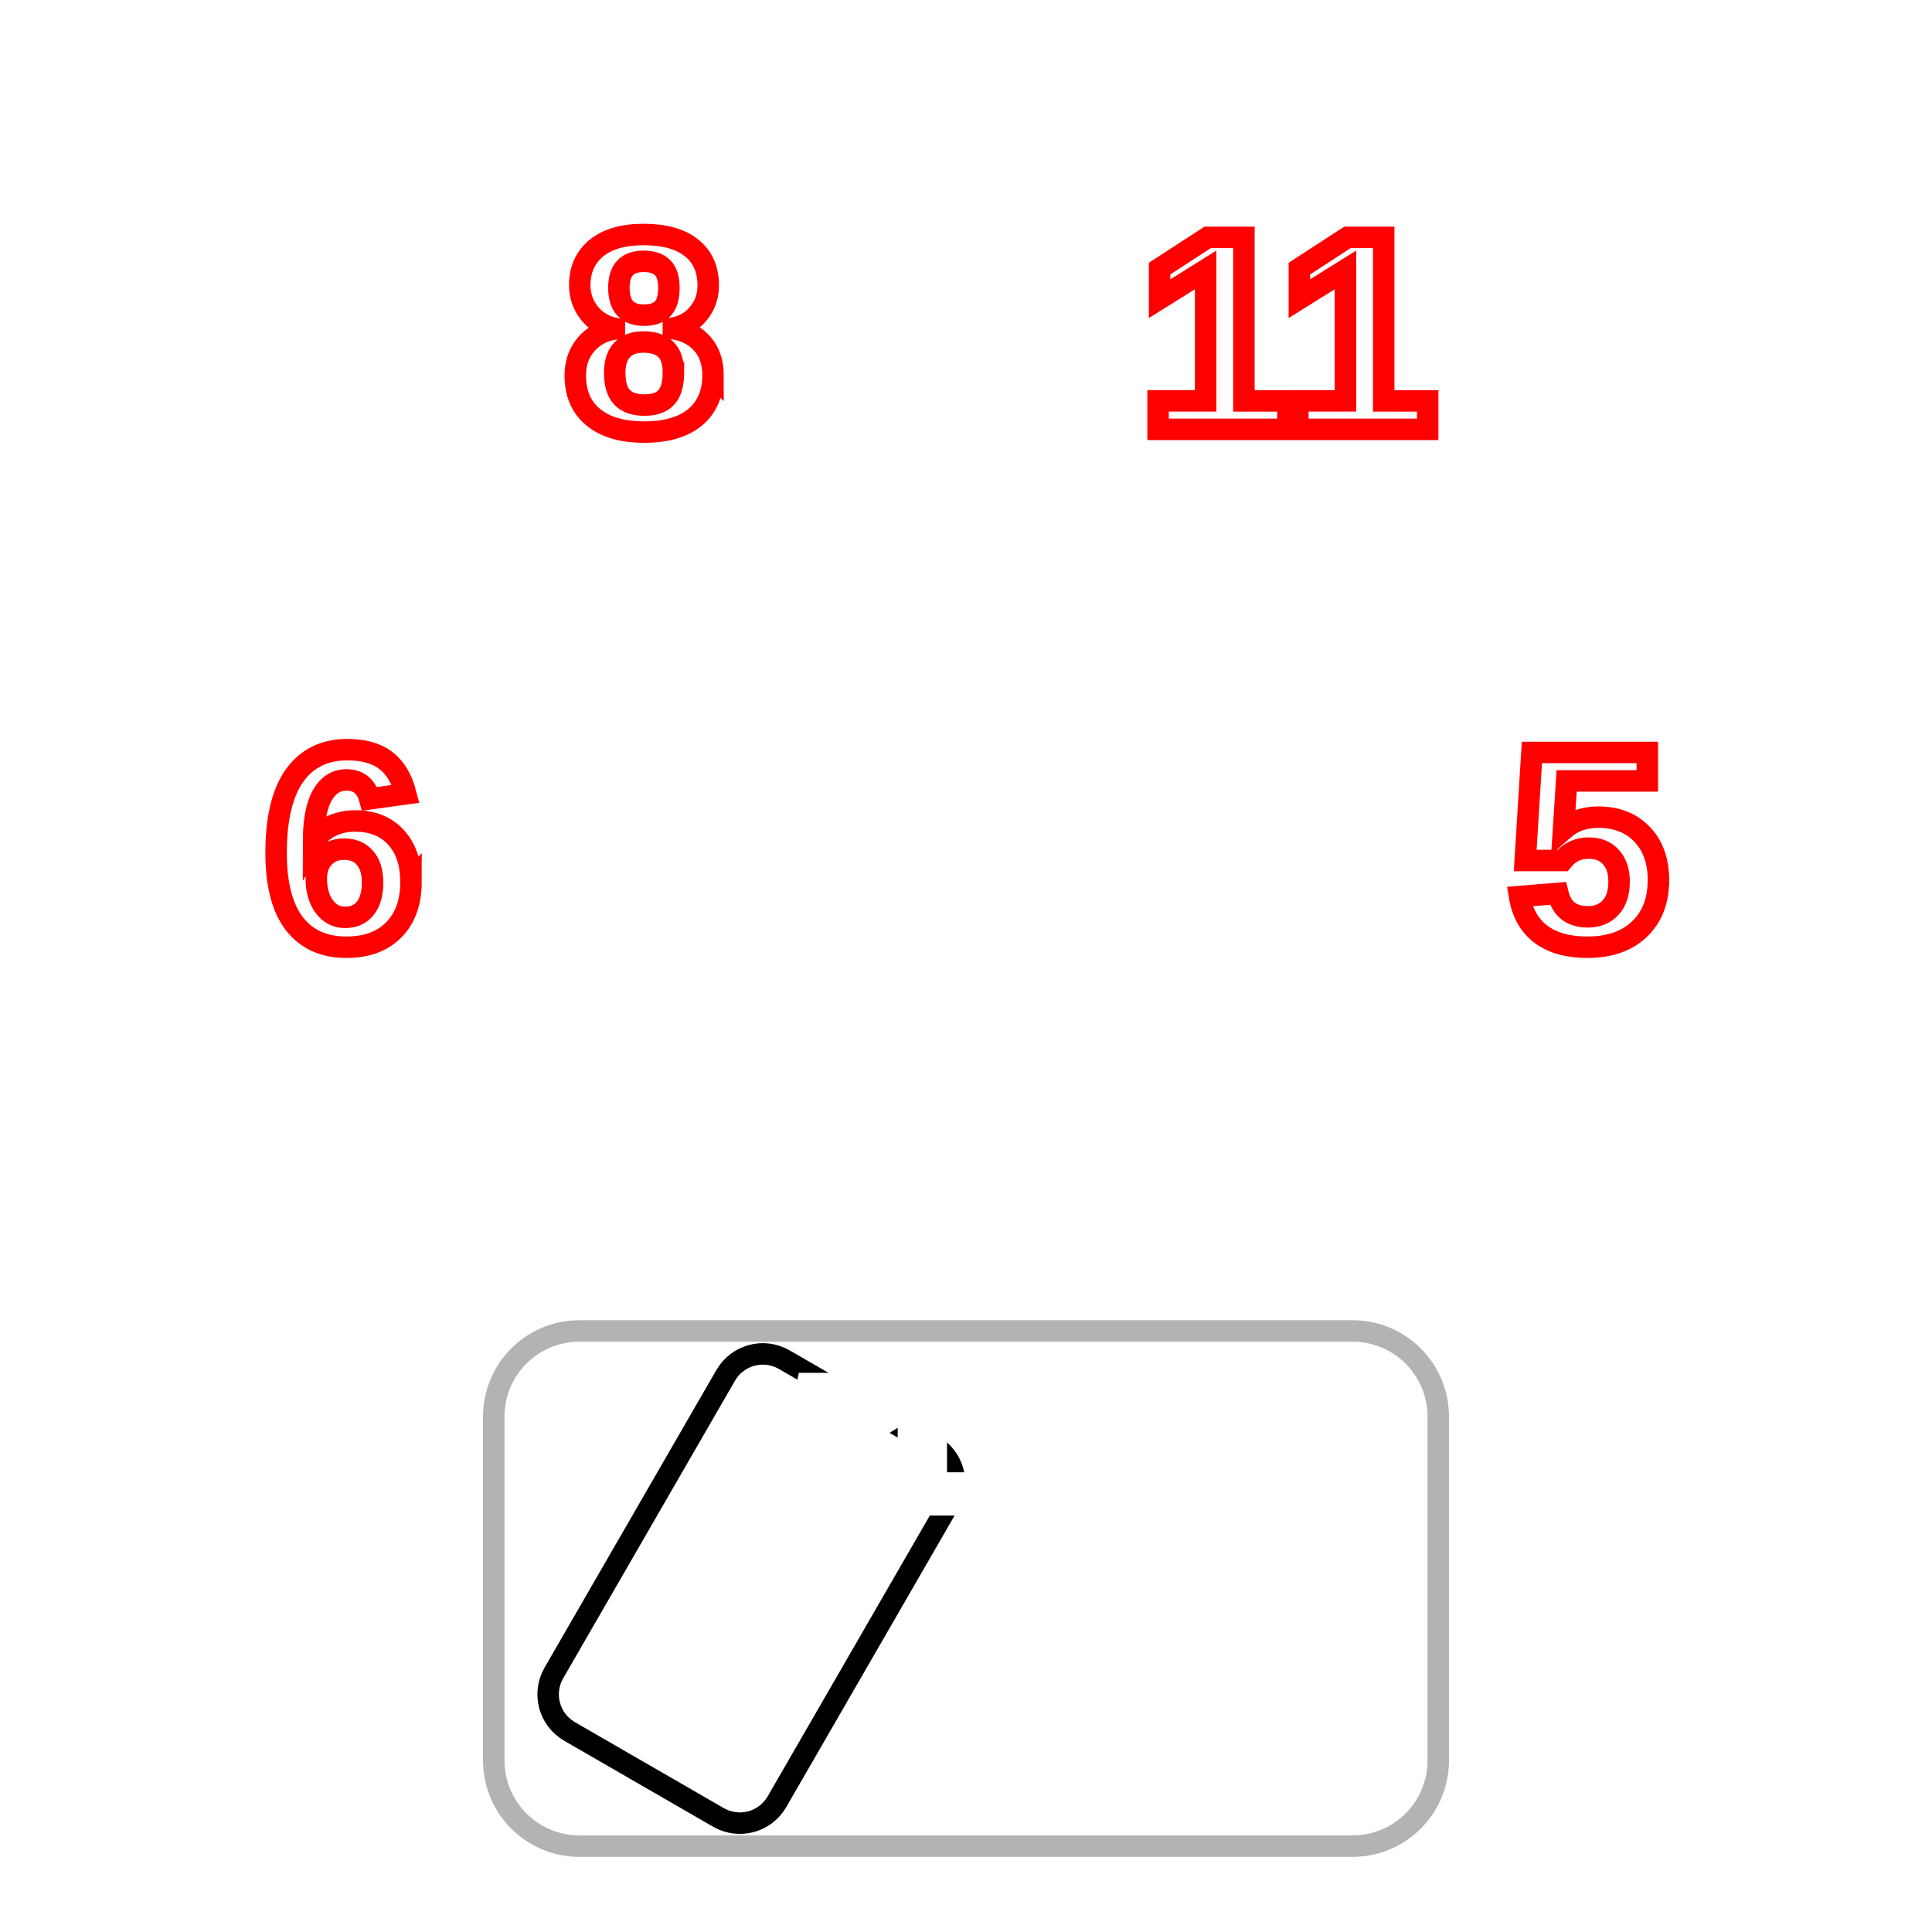 <?xml version="1.0" encoding="UTF-8" standalone="no"?>
<!-- Created with Inkscape (http://www.inkscape.org/) -->

<svg
   width="45mm"
   height="45mm"
   viewBox="0 0 45 45"
   version="1.1"
   id="svg1"
   inkscape:version="1.3 (0e150ed6c4, 2023-07-21)"
   sodipodi:docname="bandit_Camp.svg"
   inkscape:export-filename="../setup_pngs/bandit_Camp.png"
   inkscape:export-xdpi="150"
   inkscape:export-ydpi="150"
   xmlns:inkscape="http://www.inkscape.org/namespaces/inkscape"
   xmlns:sodipodi="http://sodipodi.sourceforge.net/DTD/sodipodi-0.dtd"
   xmlns:xlink="http://www.w3.org/1999/xlink"
   xmlns="http://www.w3.org/2000/svg"
   xmlns:svg="http://www.w3.org/2000/svg">
  <sodipodi:namedview
     id="namedview1"
     pagecolor="#505050"
     bordercolor="#eeeeee"
     borderopacity="1"
     inkscape:showpageshadow="0"
     inkscape:pageopacity="0"
     inkscape:pagecheckerboard="0"
     inkscape:deskcolor="#d1d1d1"
     inkscape:document-units="mm"
     inkscape:zoom="0.73406285"
     inkscape:cx="-41.549576"
     inkscape:cy="390.9747"
     inkscape:window-width="1920"
     inkscape:window-height="1015"
     inkscape:window-x="0"
     inkscape:window-y="0"
     inkscape:window-maximized="1"
     inkscape:current-layer="layer1" />
  <defs
     id="defs1" />
  <g
     inkscape:label="Layer 1"
     inkscape:groupmode="layer"
     id="layer1"
     transform="translate(-115.888,-105.04)">
    <g
       transform="translate(115.888,105.04)"
       id="g44">
      <image
         x="0"
         y="0"
         width="45"
         height="45"
         xlink:href="../../tiles/bandit_camp.svg"
         id="image38" />
      <path
         id="rect38"
         style="opacity:0.3;fill:#ffffff;stroke:#000000;stroke-width:0.5"
         d="m 13.5,31 h 18 c 1.108,0 2,0.892 2,2 v 8 c 0,1.108 -0.892,2 -2,2 h -18 c -1.108,0 -2,-0.892 -2,-2 v -8 c 0,-1.108 0.892,-2 2,-2 z" />
      <g
         transform="rotate(30,17.5,37)"
         id="g39">
        <path
           id="rect39"
           style="fill:#ffffff;stroke:#000000;stroke-width:0.5;paint-order:stroke"
           d="m 15.5,32 h 4 c 0.554,0 1,0.446 1,1 v 8 c 0,0.554 -0.446,1 -1,1 h -4 c -0.554,0 -1,-0.446 -1,-1 v -8 c 0,-0.554 0.446,-1 1,-1 z" />
      </g>
      <path
         d="m 19.826,33.316 -0.135,0.648 h 0.42 v 0.291 H 19.631 L 19.471,35 h -0.305 l 0.156,-0.744 h -0.6 L 18.566,35 h -0.299 l 0.154,-0.744 h -0.303 v -0.291 h 0.367 l 0.137,-0.648 H 18.219 v -0.289 h 0.465 l 0.164,-0.752 h 0.299 l -0.16,0.752 h 0.6 L 19.75,32.275 h 0.305 l -0.164,0.752 h 0.32 v 0.289 z m -0.898,0 -0.141,0.648 h 0.604 l 0.137,-0.648 z M 20.527,35 v -0.408 h 0.682 v -1.877 l -0.66,0.412 v -0.432 l 0.689,-0.447 h 0.52 v 2.344 h 0.631 V 35 Z"
         id="text39"
         style="font-weight:bold;font-size:4px;font-family:Arial;text-anchor:end;fill:#ff0000;stroke:#ffffff;stroke-width:0.6;paint-order:stroke"
         aria-label="#1" />
      <image
         x="22.5"
         y="32"
         width="10"
         height="10"
         xlink:href="../../jobs/gold.svg"
         id="image39" />
      <path
         d="m 29.328,33.889 v 0.797 h -0.441 v -0.797 h -0.779 v -0.438 h 0.779 v -0.797 h 0.441 v 0.797 h 0.785 v 0.438 z m 3.027,0.211 q 0,0.439 -0.246,0.689 -0.246,0.25 -0.68,0.25 -0.486,0 -0.748,-0.34 -0.26,-0.342 -0.26,-1.012 0,-0.736 0.264,-1.107 0.266,-0.373 0.758,-0.373 0.35,0 0.551,0.154 0.203,0.154 0.287,0.479 l -0.518,0.072 q -0.074,-0.271 -0.332,-0.271 -0.221,0 -0.348,0.221 -0.125,0.221 -0.125,0.67 0.088,-0.146 0.244,-0.225 0.156,-0.078 0.354,-0.078 0.369,0 0.584,0.234 0.215,0.234 0.215,0.637 z m -0.551,0.016 q 0,-0.234 -0.109,-0.357 -0.107,-0.125 -0.297,-0.125 -0.182,0 -0.291,0.117 -0.109,0.115 -0.109,0.307 0,0.24 0.113,0.398 0.115,0.156 0.301,0.156 0.186,0 0.289,-0.131 0.104,-0.133 0.104,-0.365 z"
         id="text40"
         style="font-weight:bold;font-size:4px;font-family:Arial;text-anchor:end;fill:#008000;stroke:#ffffff;stroke-width:0.6;paint-order:stroke"
         aria-label="+6" />
      <image
         x="32"
         y="15"
         width="10"
         height="10"
         xlink:href="../../jobs/bandits.svg"
         id="image40" />
      <path
         d="m 38.627,20.511 q 0,0.711 -0.444,1.133 -0.441,0.419 -1.212,0.419 -0.673,0 -1.079,-0.302 -0.403,-0.305 -0.498,-0.879 l 0.892,-0.073 q 0.07,0.286 0.248,0.416 0.178,0.13 0.448,0.13 0.333,0 0.53,-0.213 0.2,-0.213 0.2,-0.613 0,-0.352 -0.187,-0.562 -0.187,-0.213 -0.524,-0.213 -0.371,0 -0.606,0.289 h -0.87 l 0.156,-2.517 h 2.688 v 0.663 h -1.879 l -0.073,1.13 q 0.324,-0.286 0.809,-0.286 0.638,0 1.019,0.397 0.384,0.397 0.384,1.079 z"
         id="text41"
         style="font-weight:bold;font-size:6.5px;font-family:Arial;text-anchor:middle;fill:#ffffff;stroke:#ff0000;stroke-width:0.5;paint-order:stroke"
         aria-label="5" />
      <image
         x="3"
         y="15"
         width="10"
         height="10"
         xlink:href="../../jobs/bandits.svg"
         id="image41" />
      <path
         d="m 9.573,20.537 q 0,0.714 -0.4,1.12 -0.4,0.406 -1.104,0.406 -0.79,0 -1.216,-0.552 -0.422,-0.555 -0.422,-1.644 0,-1.197 0.428,-1.8 0.432,-0.606 1.231,-0.606 0.568,0 0.895,0.251 0.33,0.251 0.467,0.778 l -0.841,0.117 q -0.121,-0.441 -0.54,-0.441 -0.359,0 -0.565,0.359 -0.203,0.359 -0.203,1.089 0.143,-0.238 0.397,-0.365 0.254,-0.127 0.574,-0.127 0.6,0 0.949,0.381 0.349,0.381 0.349,1.035 z m -0.895,0.025 q 0,-0.381 -0.178,-0.581 -0.175,-0.203 -0.482,-0.203 -0.295,0 -0.473,0.19 -0.178,0.187 -0.178,0.498 0,0.39 0.184,0.647 0.187,0.254 0.489,0.254 0.302,0 0.47,-0.213 0.168,-0.216 0.168,-0.594 z"
         id="text42"
         style="font-weight:bold;font-size:6.5px;font-family:Arial;text-anchor:middle;fill:#ffffff;stroke:#ff0000;stroke-width:0.5;paint-order:stroke"
         aria-label="6" />
      <image
         x="10"
         y="3"
         width="10"
         height="10"
         xlink:href="../../jobs/bandits.svg"
         id="image42" />
      <path
         d="m 16.608,8.74 q 0,0.628 -0.416,0.978 -0.416,0.346 -1.187,0.346 -0.765,0 -1.187,-0.346 -0.419,-0.346 -0.419,-0.971 0,-0.428 0.248,-0.72 0.248,-0.295 0.663,-0.365 V 7.648 Q 13.948,7.569 13.726,7.29 13.504,7.01 13.504,6.645 q 0,-0.549 0.387,-0.866 0.39,-0.317 1.101,-0.317 0.727,0 1.114,0.311 0.39,0.308 0.39,0.879 0,0.365 -0.222,0.641 -0.219,0.276 -0.59,0.349 v 0.013 q 0.432,0.07 0.676,0.355 0.248,0.282 0.248,0.73 z m -1.028,-2.041 q 0,-0.317 -0.146,-0.463 -0.146,-0.149 -0.441,-0.149 -0.578,0 -0.578,0.613 0,0.641 0.584,0.641 0.292,0 0.435,-0.149 0.146,-0.149 0.146,-0.492 z m 0.105,1.968 q 0,-0.701 -0.698,-0.701 -0.324,0 -0.498,0.184 -0.171,0.184 -0.171,0.53 0,0.394 0.171,0.574 0.171,0.181 0.524,0.181 0.346,0 0.508,-0.181 0.165,-0.181 0.165,-0.587 z"
         id="text43"
         style="font-weight:bold;font-size:6.5px;font-family:Arial;text-anchor:middle;fill:#ffffff;stroke:#ff0000;stroke-width:0.5;paint-order:stroke"
         aria-label="8" />
      <image
         x="25"
         y="3"
         width="10"
         height="10"
         xlink:href="../../jobs/bandits.svg"
         id="image43" />
      <path
         d="M 26.974,10 V 9.337 h 1.108 V 6.287 l -1.073,0.67 v -0.701 l 1.12,-0.727 h 0.844 v 3.809 h 1.025 V 10 Z m 3.256,0 V 9.337 h 1.108 V 6.287 l -1.073,0.67 v -0.701 l 1.12,-0.727 h 0.844 v 3.809 h 1.025 V 10 Z"
         id="text44"
         style="font-weight:bold;font-size:6.5px;font-family:Arial;text-anchor:middle;fill:#ffffff;stroke:#ff0000;stroke-width:0.5;paint-order:stroke"
         aria-label="11" />
    </g>
  </g>
</svg>
